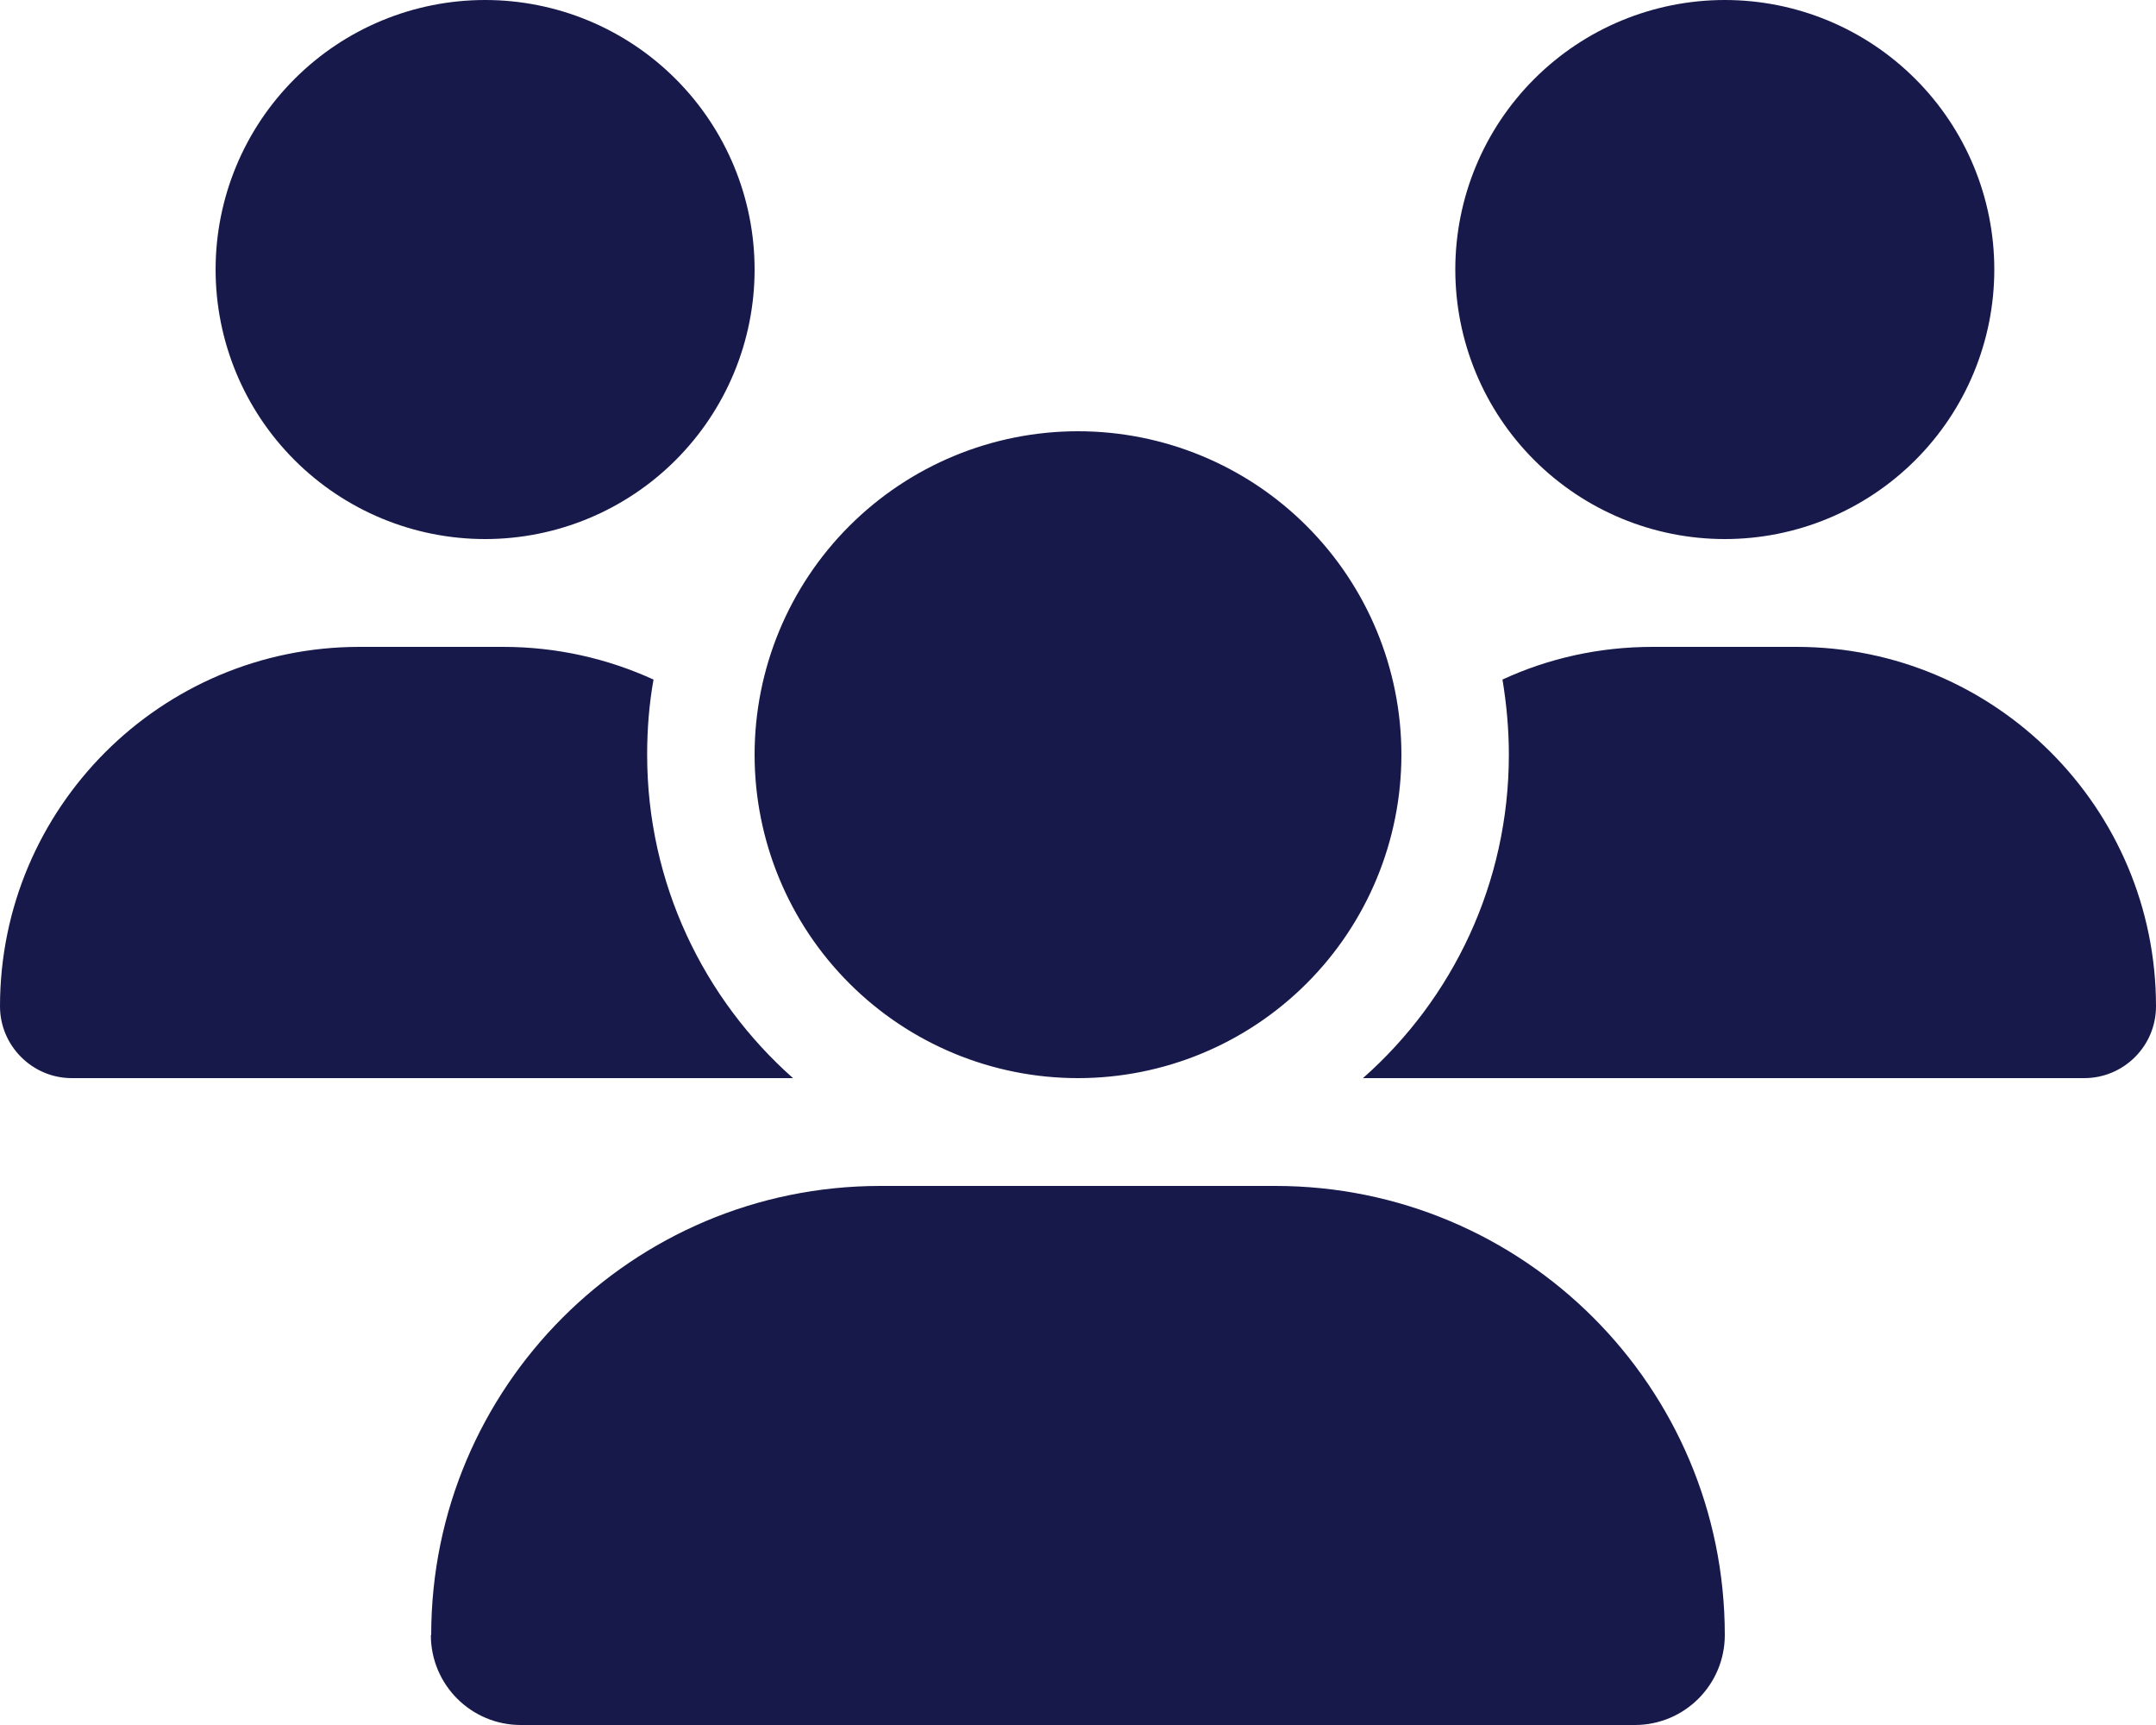 <svg width="50" height="40" viewBox="0 0 50 40" fill="none" xmlns="http://www.w3.org/2000/svg">
<path d="M11.25 0C12.908 0 14.497 0.658 15.669 1.831C16.841 3.003 17.5 4.592 17.5 6.25C17.5 7.908 16.841 9.497 15.669 10.669C14.497 11.841 12.908 12.5 11.25 12.5C9.592 12.5 8.003 11.841 6.831 10.669C5.658 9.497 5 7.908 5 6.25C5 4.592 5.658 3.003 6.831 1.831C8.003 0.658 9.592 0 11.25 0ZM40 0C41.658 0 43.247 0.658 44.419 1.831C45.592 3.003 46.25 4.592 46.25 6.25C46.25 7.908 45.592 9.497 44.419 10.669C43.247 11.841 41.658 12.5 40 12.5C38.342 12.5 36.753 11.841 35.581 10.669C34.408 9.497 33.75 7.908 33.75 6.25C33.75 4.592 34.408 3.003 35.581 1.831C36.753 0.658 38.342 0 40 0ZM0 23.336C0 18.734 3.734 15 8.336 15H11.672C12.914 15 14.094 15.273 15.156 15.758C15.055 16.32 15.008 16.906 15.008 17.5C15.008 20.484 16.32 23.164 18.391 25C18.375 25 18.359 25 18.336 25H1.664C0.75 25 0 24.25 0 23.336ZM31.664 25C31.648 25 31.633 25 31.609 25C33.688 23.164 34.992 20.484 34.992 17.5C34.992 16.906 34.938 16.328 34.844 15.758C35.906 15.266 37.086 15 38.328 15H41.664C46.266 15 50 18.734 50 23.336C50 24.258 49.25 25 48.336 25H31.672H31.664ZM17.5 17.5C17.5 15.511 18.29 13.603 19.697 12.197C21.103 10.79 23.011 10 25 10C26.989 10 28.897 10.79 30.303 12.197C31.71 13.603 32.5 15.511 32.5 17.5C32.5 19.489 31.71 21.397 30.303 22.803C28.897 24.21 26.989 25 25 25C23.011 25 21.103 24.21 19.697 22.803C18.29 21.397 17.5 19.489 17.5 17.5ZM10 37.914C10 32.164 14.664 27.5 20.414 27.5H29.578C35.336 27.5 40 32.164 40 37.914C40 39.062 39.07 40 37.914 40H12.078C10.93 40 9.992 39.07 9.992 37.914H10Z" fill="#18194B"/>
</svg>
